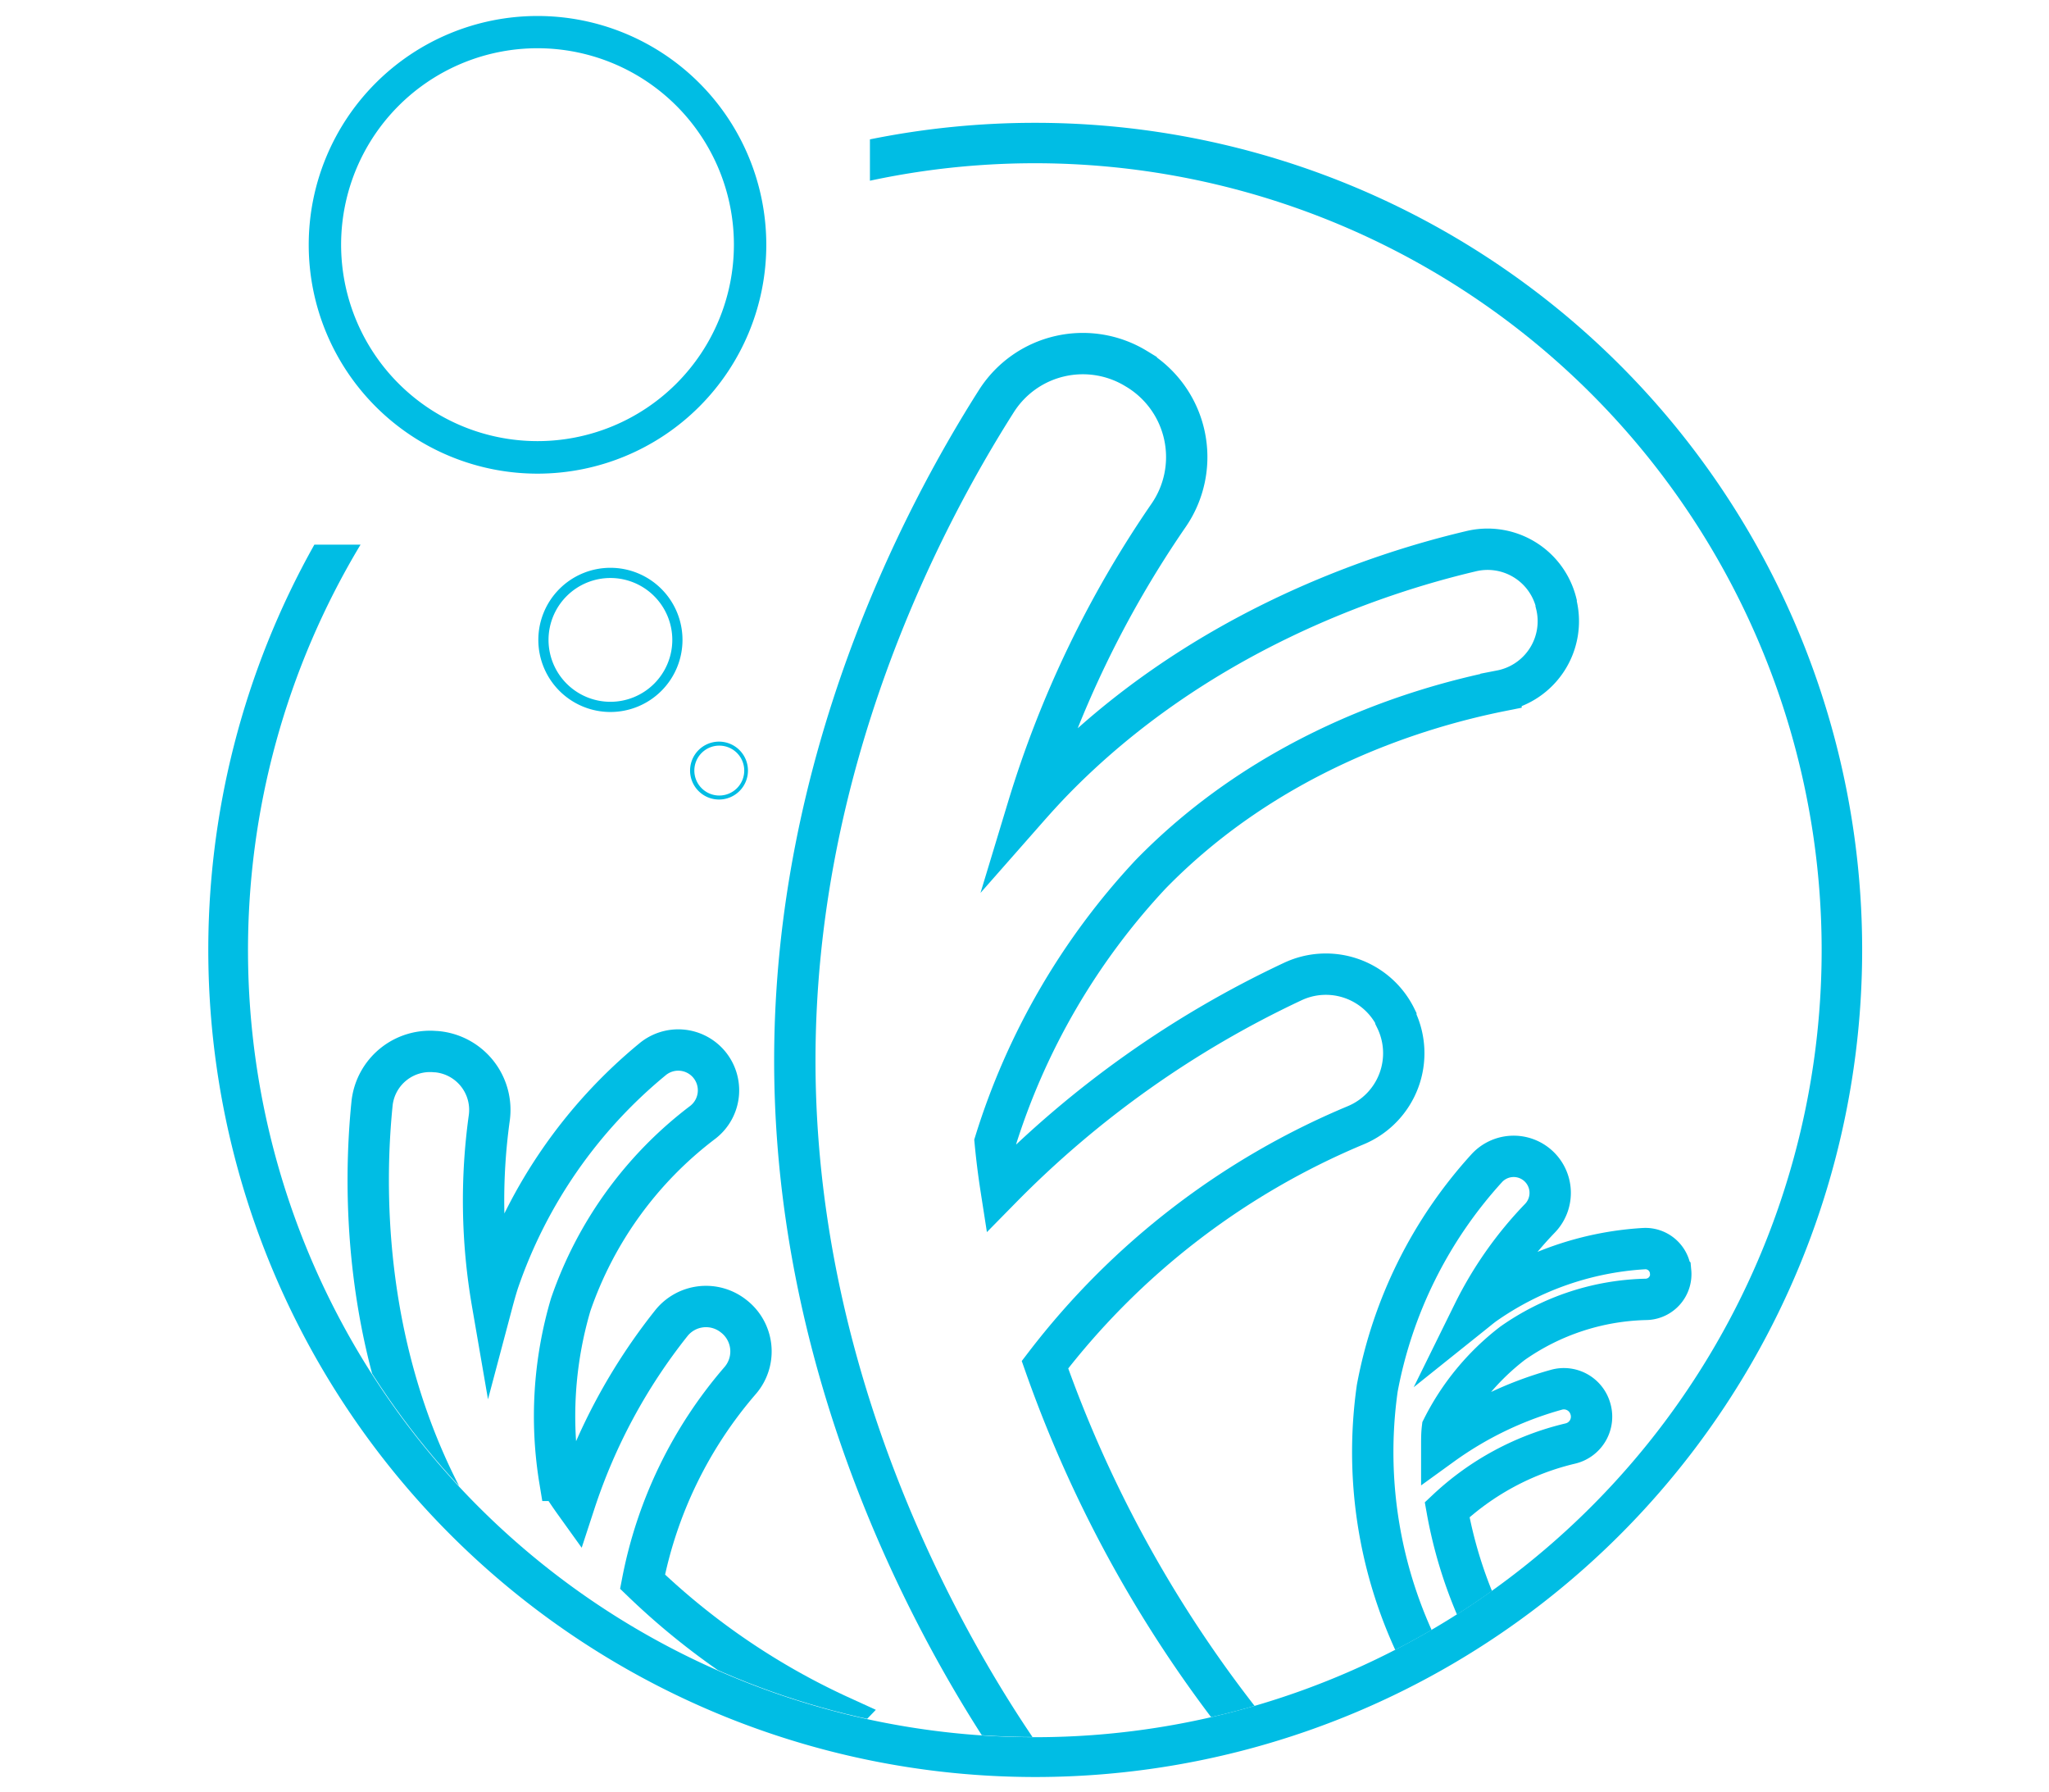 <svg id="图层_1" data-name="图层 1" xmlns="http://www.w3.org/2000/svg" xmlns:xlink="http://www.w3.org/1999/xlink" viewBox="0 0 148.67 130"><defs><style>.cls-1,.cls-3{fill:none;}.cls-2{clip-path:url(#clip-path);}.cls-3{stroke:#00bde4;stroke-miterlimit:10;stroke-width:3px;}.cls-4{fill:#00bde4;}</style><clipPath id="clip-path"><circle class="cls-1" cx="75.12" cy="68.91" r="57.1"/></clipPath></defs><title>DMOS-LOGO</title><g class="cls-2"><path class="cls-3" d="M53.72,100.13a3.23,3.23,0,0,0-.5-4.66l0,0A3.22,3.22,0,0,0,48.7,96a41.75,41.75,0,0,0-7,13q-.56-.78-1.08-1.61a28.58,28.58,0,0,1,.79-12.75A28,28,0,0,1,51,81.41a2.93,2.93,0,0,0,.42-4.23l0,0a2.92,2.92,0,0,0-4.08-.33A36,36,0,0,0,36.15,93c-.16.5-.3,1-.43,1.49a43.58,43.58,0,0,1-.22-13.39,4.24,4.24,0,0,0-3.84-4.81H31.6A4.23,4.23,0,0,0,27,80c-.6,5.86-.73,17.11,4.77,28.08,7.92,15.8,23.32,22.58,23.32,22.58L61,124.52a51.79,51.79,0,0,1-14.38-9.78A31.42,31.42,0,0,1,53.72,100.13Z"/><path class="cls-3" d="M121.21,92.25a1.83,1.83,0,0,0-1.94-1.67,22.48,22.48,0,0,0-11.6,4.06c-.27.2-.52.41-.77.61a27.24,27.24,0,0,1,4.83-6.87,2.65,2.65,0,0,0-.17-3.85l0,0a2.65,2.65,0,0,0-3.7.23,32.58,32.58,0,0,0-7.93,15.95,32.94,32.94,0,0,0,3.48,20l5.28-.94A32.52,32.52,0,0,1,105,109.52a19.68,19.68,0,0,1,8.93-4.8,2,2,0,0,0,1.46-2.54v0a2,2,0,0,0-2.47-1.36,26.11,26.11,0,0,0-8.31,4c0-.4,0-.81.05-1.22a17.86,17.86,0,0,1,5.08-6.15,17.5,17.5,0,0,1,9.71-3.19,1.83,1.83,0,0,0,1.77-2Z"/><path class="cls-3" d="M98.39,81.62a5.66,5.66,0,0,0,2.89-7.7l0-.08a5.65,5.65,0,0,0-7.47-2.64,73.33,73.33,0,0,0-21.18,15q-.26-1.67-.42-3.37a50.2,50.2,0,0,1,11.27-19.4c8.51-8.73,19.13-12.06,25.43-13.32a5.14,5.14,0,0,0,4-6.31l0-.08A5.13,5.13,0,0,0,106.68,40c-6.94,1.64-19.88,5.95-30.26,16.6-.64.66-1.25,1.33-1.84,2a76.55,76.55,0,0,1,10.2-21.2A7.45,7.45,0,0,0,82.54,26.8l-.1-.06A7.43,7.43,0,0,0,72.3,29.09c-5.55,8.73-14.63,26.29-14.63,47.84,0,31,18.84,53.81,18.84,53.81l14.18-5A91,91,0,0,1,75.82,99,55.18,55.18,0,0,1,98.39,81.62Z"/></g><path class="cls-4" d="M75.12,8.91a60.27,60.27,0,0,0-12,1.2v3A57.09,57.09,0,1,1,26.16,39.51H22.81A60,60,0,1,0,75.12,8.91Z"/><path class="cls-4" d="M39,1.16a16.6,16.6,0,1,0,16.6,16.6A16.6,16.6,0,0,0,39,1.16ZM39,32A14.25,14.25,0,1,1,53.25,17.76,14.25,14.25,0,0,1,39,32Z"/><path class="cls-4" d="M44.29,41.19a5.23,5.23,0,1,0,5.23,5.23A5.23,5.23,0,0,0,44.29,41.19Zm0,9.72a4.49,4.49,0,1,1,4.49-4.49A4.49,4.49,0,0,1,44.29,50.91Z"/><path class="cls-4" d="M52.17,53.8a2.1,2.1,0,1,0,2.1,2.1A2.1,2.1,0,0,0,52.17,53.8Zm0,3.91A1.81,1.81,0,1,1,54,55.9,1.81,1.81,0,0,1,52.17,57.71Z"/></svg>
